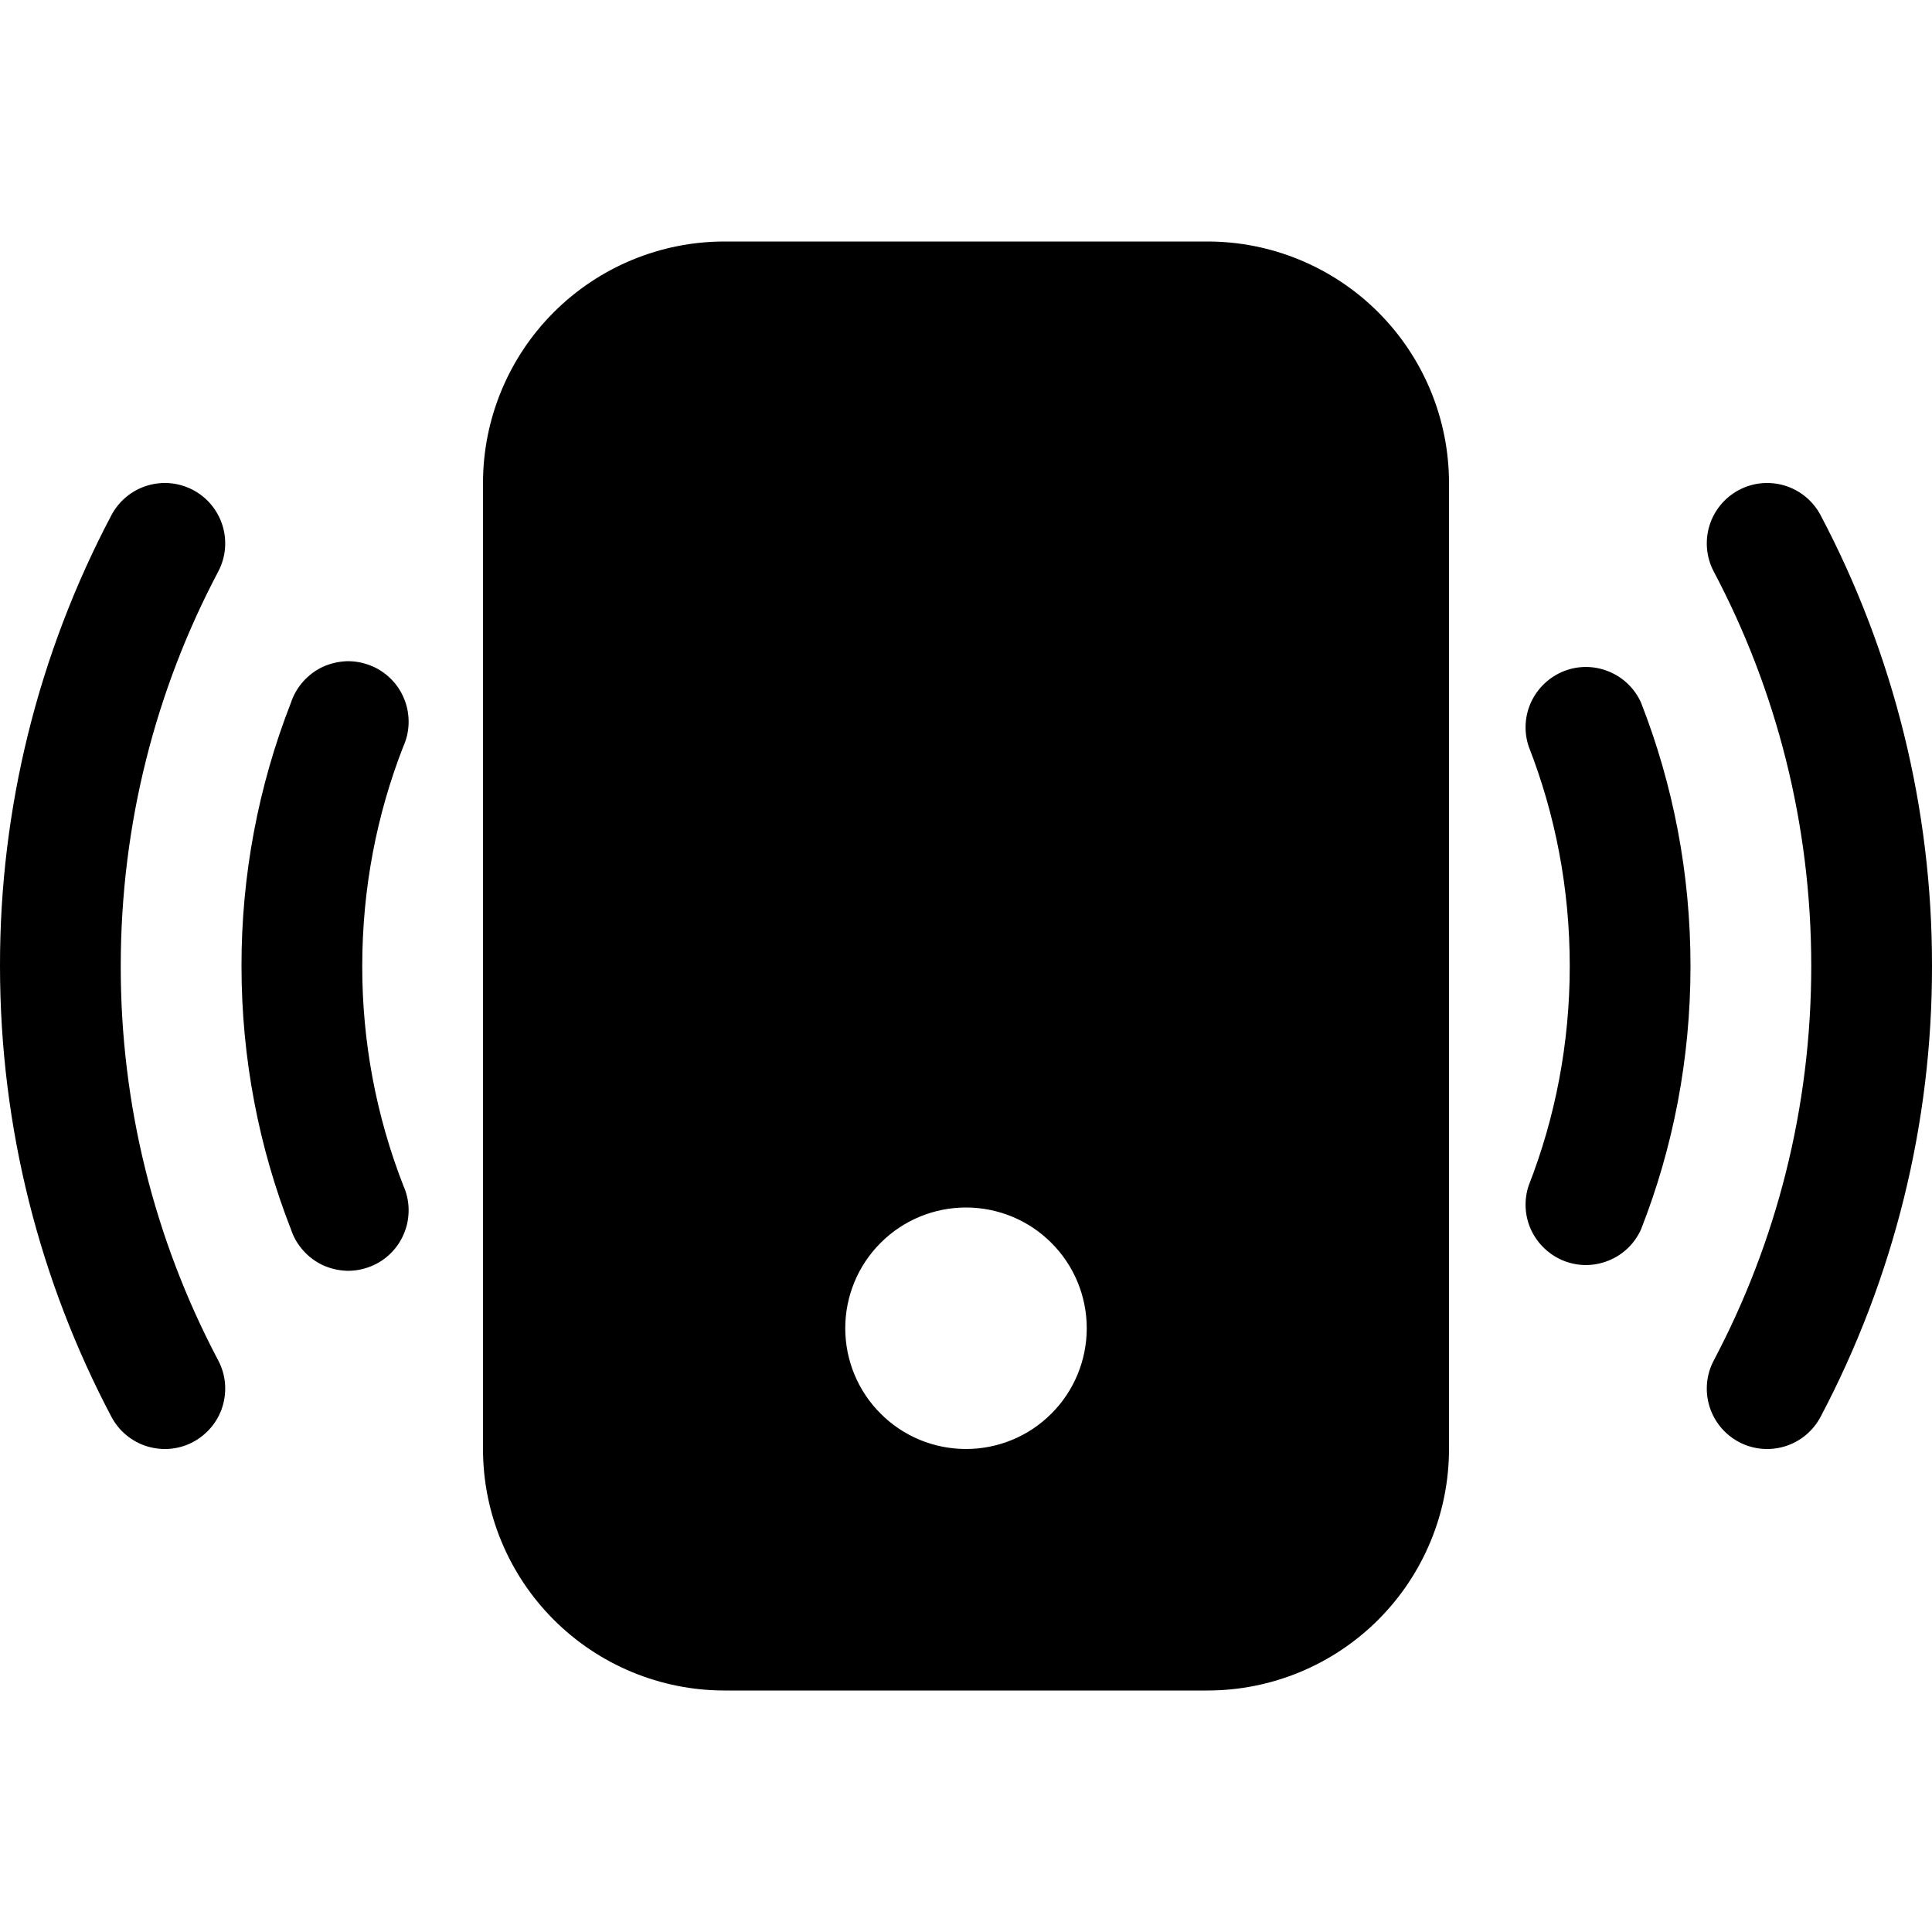 <svg width="16" height="16" viewBox="0 0 16 16" xmlns="http://www.w3.org/2000/svg" fill='currentColor'><g clip-path="url(#clip0_104_2859)"><path d="M4 4C4 3.47 4.211 2.961 4.586 2.586C4.961 2.211 5.47 2 6 2H10C10.53 2 11.039 2.211 11.414 2.586C11.789 2.961 12 3.47 12 4V12C12 12.53 11.789 13.039 11.414 13.414C11.039 13.789 10.53 14 10 14H6C5.47 14 4.961 13.789 4.586 13.414C4.211 13.039 4 12.53 4 12V4ZM9 11C9 10.735 8.895 10.48 8.707 10.293C8.52 10.105 8.265 10 8 10C7.735 10 7.48 10.105 7.293 10.293C7.105 10.48 7 10.735 7 11C7 11.265 7.105 11.52 7.293 11.707C7.48 11.895 7.735 12 8 12C8.265 12 8.52 11.895 8.707 11.707C8.895 11.52 9 11.265 9 11ZM1.807 4.734C1.869 4.617 1.882 4.48 1.843 4.353C1.804 4.226 1.716 4.12 1.599 4.058C1.482 3.996 1.345 3.983 1.218 4.022C1.091 4.061 0.985 4.149 0.923 4.266C0.315 5.417 -0.002 6.699 8.64084e-06 8C8.64084e-06 9.347 0.334 10.618 0.923 11.734C0.954 11.792 0.996 11.844 1.046 11.885C1.097 11.927 1.155 11.959 1.218 11.978C1.281 11.997 1.347 12.004 1.412 11.998C1.477 11.992 1.541 11.973 1.599 11.942C1.657 11.911 1.708 11.869 1.75 11.819C1.792 11.768 1.824 11.71 1.843 11.647C1.862 11.584 1.869 11.518 1.863 11.453C1.857 11.388 1.838 11.324 1.807 11.266C1.275 10.26 0.998 9.138 1 8C1 6.82 1.292 5.708 1.807 4.734ZM15.077 4.266C15.015 4.149 14.909 4.061 14.782 4.022C14.655 3.983 14.518 3.996 14.401 4.058C14.284 4.12 14.196 4.226 14.157 4.353C14.118 4.48 14.131 4.617 14.193 4.734C14.708 5.708 15 6.819 15 8C15 9.18 14.708 10.292 14.193 11.266C14.131 11.383 14.118 11.52 14.157 11.647C14.196 11.774 14.284 11.88 14.401 11.942C14.518 12.004 14.655 12.017 14.782 11.978C14.909 11.939 15.015 11.851 15.077 11.734C15.685 10.583 16.002 9.301 16 8C16.002 6.699 15.685 5.417 15.077 4.266ZM3.34 6.182C3.368 6.12 3.383 6.053 3.384 5.986C3.385 5.918 3.373 5.85 3.347 5.788C3.322 5.725 3.284 5.668 3.235 5.62C3.187 5.573 3.13 5.535 3.067 5.511C3.003 5.486 2.936 5.474 2.868 5.476C2.8 5.479 2.734 5.495 2.672 5.523C2.611 5.552 2.556 5.593 2.511 5.644C2.466 5.694 2.431 5.754 2.41 5.818C2.138 6.513 1.999 7.253 2 8C2 8.769 2.145 9.505 2.41 10.182C2.431 10.246 2.466 10.306 2.511 10.356C2.556 10.407 2.611 10.448 2.672 10.477C2.734 10.505 2.8 10.521 2.868 10.524C2.936 10.526 3.003 10.514 3.067 10.489C3.13 10.465 3.187 10.427 3.235 10.38C3.284 10.332 3.322 10.275 3.347 10.212C3.373 10.15 3.385 10.082 3.384 10.014C3.383 9.947 3.368 9.88 3.34 9.818C3.114 9.239 2.999 8.622 3 8C3 7.358 3.12 6.745 3.34 6.182ZM13.59 5.818C13.537 5.701 13.442 5.609 13.323 5.561C13.204 5.512 13.071 5.511 12.952 5.558C12.833 5.605 12.736 5.696 12.681 5.812C12.627 5.928 12.619 6.06 12.66 6.182C12.88 6.745 13 7.358 13 8C13 8.642 12.88 9.255 12.66 9.818C12.619 9.94 12.627 10.072 12.681 10.188C12.736 10.304 12.833 10.395 12.952 10.442C13.071 10.489 13.204 10.488 13.323 10.439C13.442 10.391 13.537 10.299 13.59 10.182C13.856 9.505 14 8.769 14 8C14 7.231 13.855 6.495 13.59 5.818Z"/></g><defs><clipPath id="clip0_104_2859"><rect width="16" height="16"/></clipPath></defs></svg>